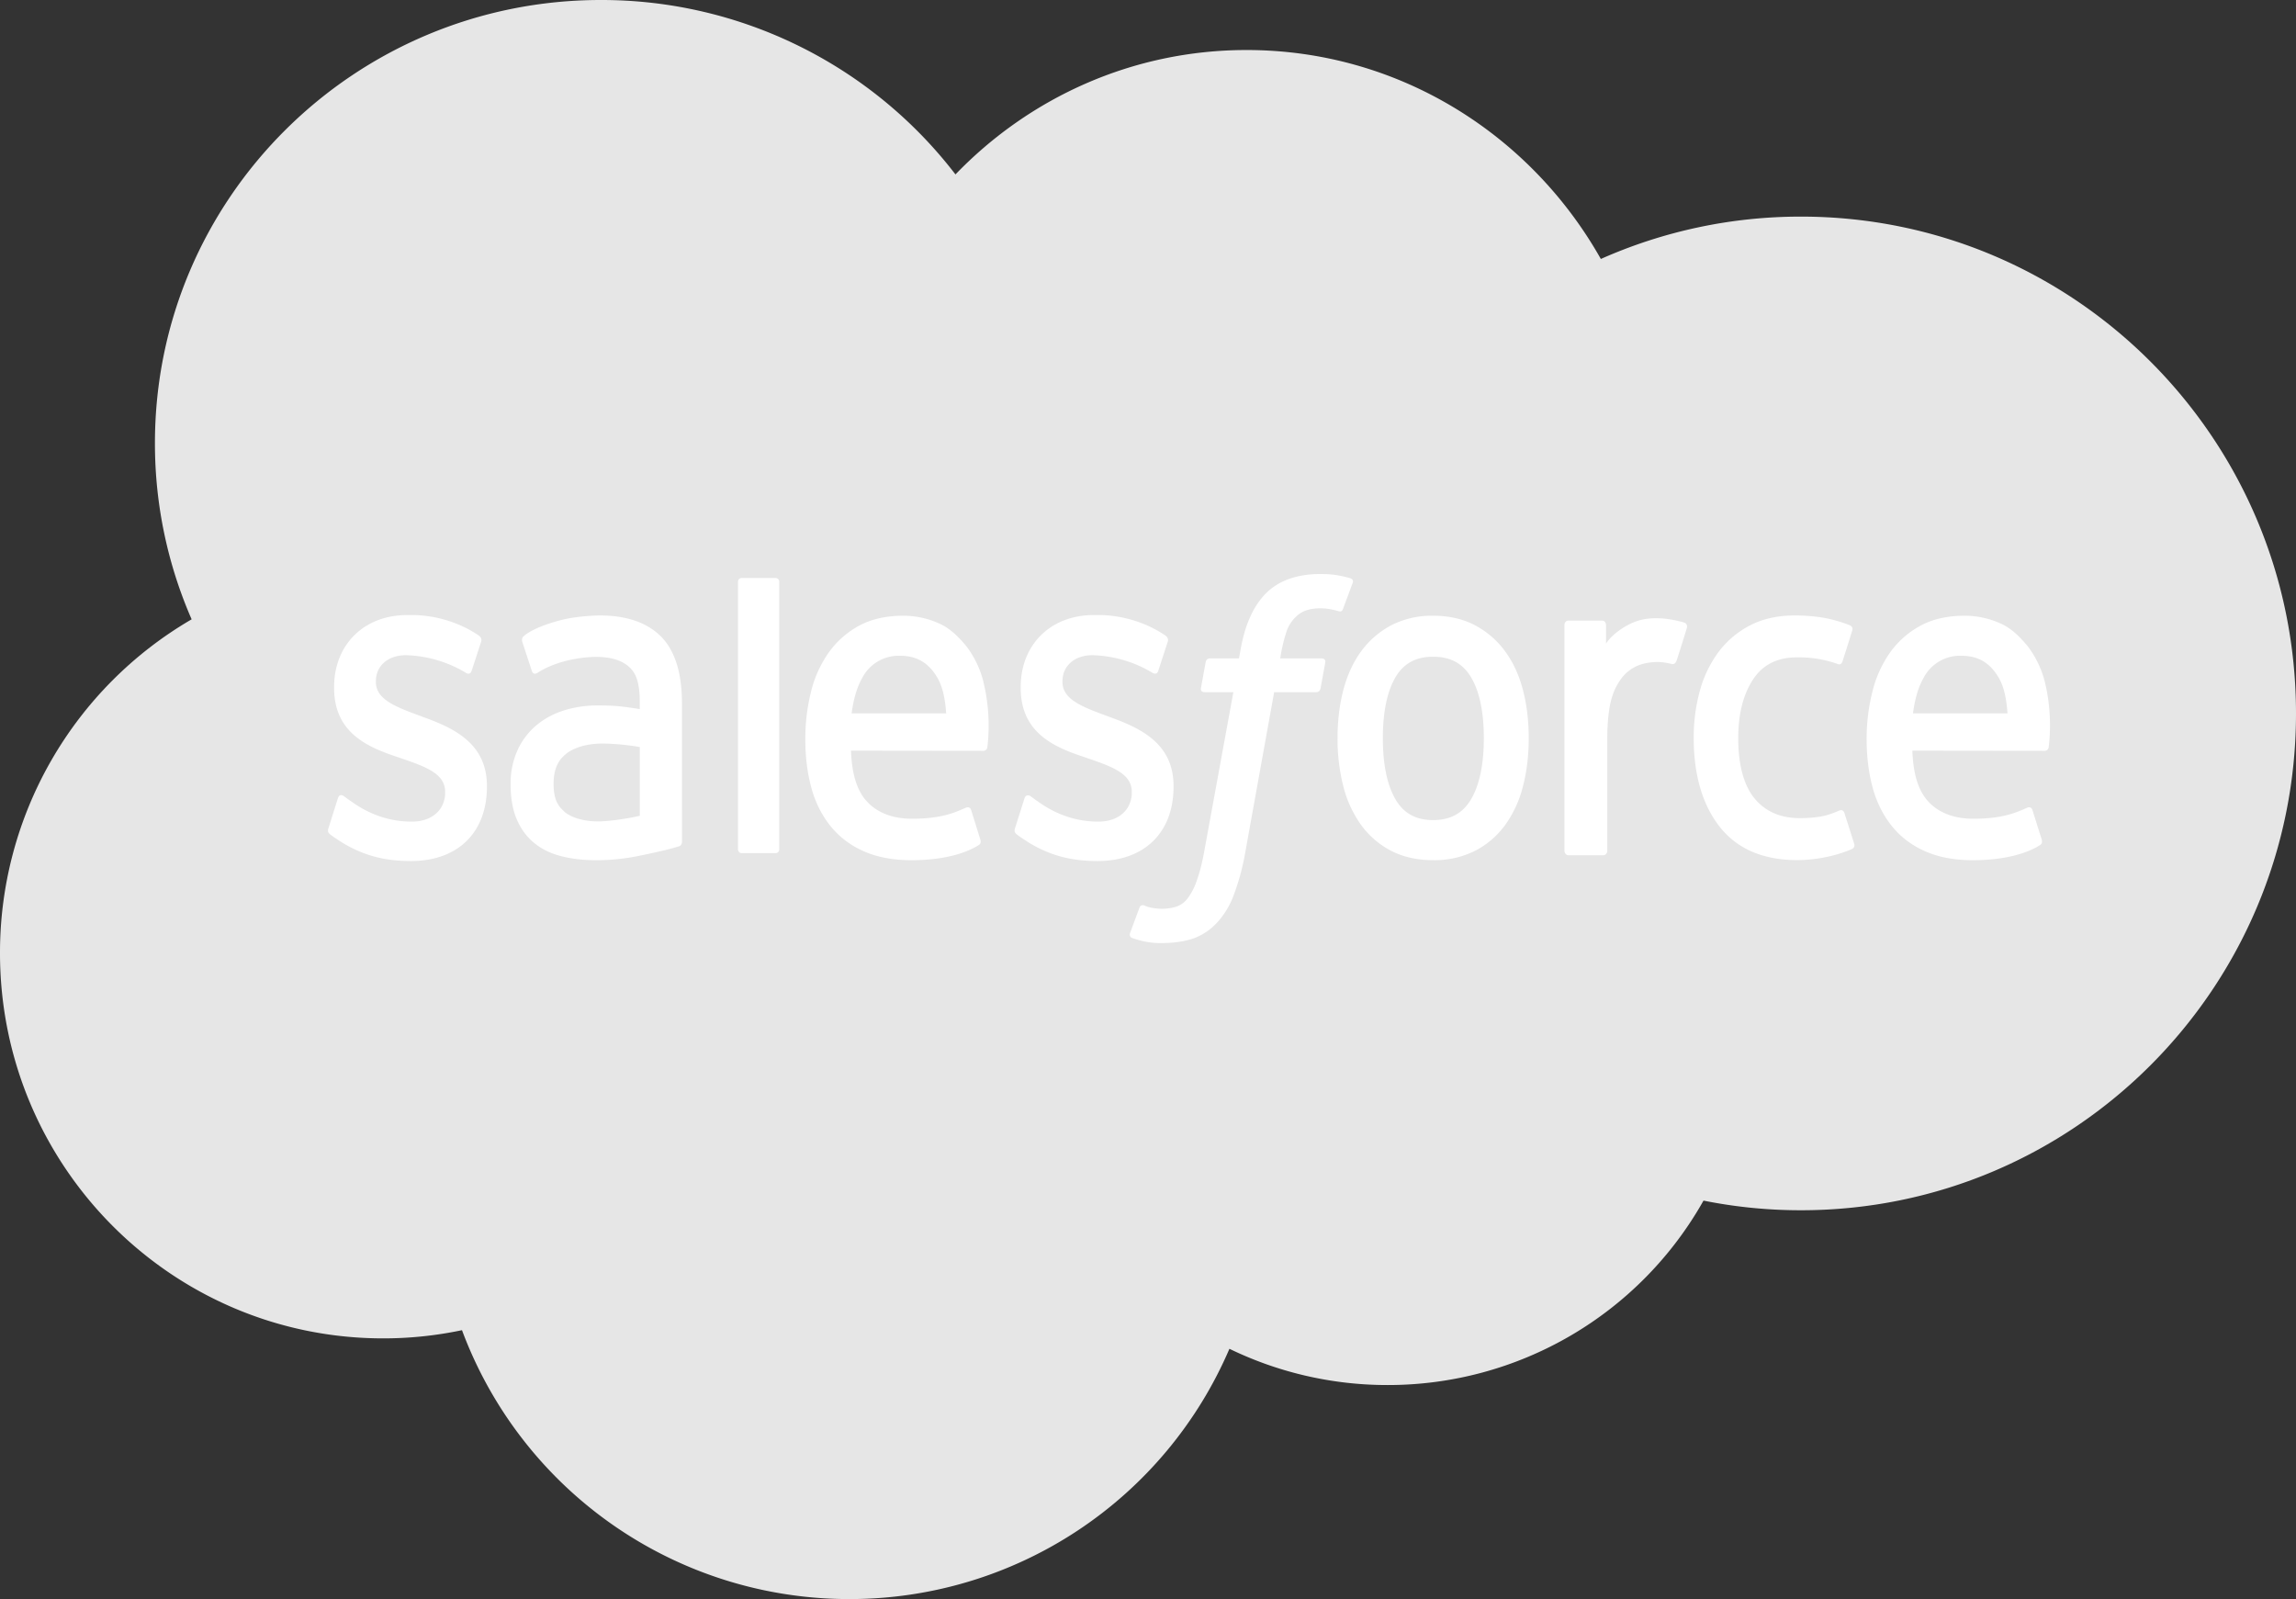 <svg width="56" height="39" fill="none" xmlns="http://www.w3.org/2000/svg"><rect width="100%" height="100%" fill="#333333" stroke="none"/><path fill-rule="evenodd" clip-rule="evenodd" d="M23.304 4.254c1.806-1.873 4.32-3.034 7.101-3.034 3.697 0 6.922 2.05 8.64 5.096a11.99 11.99 0 014.882-1.033C50.595 5.283 56 10.708 56 17.4c0 6.692-5.405 12.117-12.073 12.117a12.023 12.023 0 01-2.378-.235 8.83 8.83 0 01-7.703 4.498 8.82 8.82 0 01-3.86-.884A10.072 10.072 0 0120.716 39a10.07 10.07 0 01-9.448-6.558 9.28 9.28 0 01-1.921.2C4.185 32.642 0 28.435 0 23.245a9.403 9.403 0 014.674-8.14 10.711 10.711 0 01-.895-4.298C3.779 4.838 8.649 0 14.656 0a10.88 10.88 0 018.648 4.254z" fill="#E6E6E6"/><path fill-rule="evenodd" clip-rule="evenodd" d="M8.028 20.326c-.017-.018-.044-.048-.015-.134l.225-.714c.036-.123.118-.083.15-.06l.075.055c.033.024.068.05.115.08.664.48 1.28.485 1.473.485.498 0 .806-.301.806-.705v-.022c0-.442-.474-.608-1.023-.8h-.002l-.122-.043c-.755-.247-1.561-.6-1.561-1.69v-.022c0-1.034.73-1.755 1.777-1.755l.115-.001c.615 0 1.209.204 1.639.502.039.027.077.078.055.147-.02.063-.21.649-.233.714-.04.122-.15.04-.15.04a2.984 2.984 0 00-1.454-.423c-.444 0-.73.268-.73.632v.023c0 .425.49.606 1.056.816h.001l.098.037c.752.271 1.553.646 1.553 1.68v.02c0 1.118-.71 1.812-1.853 1.812-.562 0-1.1-.1-1.668-.445l-.067-.043c-.084-.054-.168-.107-.252-.176a.07.07 0 00-.008-.01zm16.746 0c-.016-.018-.044-.048-.015-.134l.226-.714c.033-.117.13-.075.15-.06l.039.03c.044.032.087.064.15.106.665.48 1.28.484 1.473.484.498 0 .807-.301.807-.705v-.022c0-.441-.474-.607-1.023-.8h-.003l-.121-.043c-.756-.247-1.562-.6-1.562-1.69v-.022c0-1.034.73-1.755 1.778-1.755l.114-.001c.615 0 1.21.204 1.639.502.039.027.077.078.056.147l-.233.714c-.04.122-.151.04-.151.04a2.984 2.984 0 00-1.454-.423c-.443 0-.73.268-.73.632v.023c0 .425.49.606 1.056.816h.001l.098.037c.752.271 1.554.646 1.554 1.68v.02c0 1.118-.71 1.812-1.854 1.812-.562 0-1.099-.1-1.668-.445a10.645 10.645 0 00-.067-.043c-.084-.054-.168-.107-.251-.176l-.009-.01zm11.417-2.323c0 .632-.103 1.13-.306 1.481-.201.348-.505.517-.93.517-.425 0-.727-.168-.925-.517-.2-.35-.302-.849-.302-1.48s.102-1.128.302-1.476c.198-.344.5-.511.925-.511.425 0 .729.167.93.511.203.348.306.845.306 1.476zm.52-2.116c.195.265.342.584.435.946.094.36.14.754.14 1.17 0 .417-.046.811-.14 1.171a2.76 2.76 0 01-.434.946c-.195.266-.442.48-.734.63a2.205 2.205 0 01-1.023.229c-.387 0-.731-.077-1.024-.228a2.1 2.1 0 01-.733-.63 2.779 2.779 0 01-.435-.947 4.683 4.683 0 01-.14-1.17c0-.418.047-.812.14-1.171.094-.36.24-.68.434-.946a2.18 2.18 0 01.734-.636 2.162 2.162 0 011.024-.234c.387 0 .732.079 1.023.234.293.156.54.37.734.636zm8.276 3.946c-.031-.106-.121-.066-.121-.066-.14.06-.287.117-.444.145-.16.028-.335.042-.524.042-.462 0-.83-.157-1.092-.466-.264-.31-.411-.811-.41-1.49.002-.616.132-1.08.366-1.433.233-.352.587-.532 1.06-.532a2.8 2.8 0 011.009.165s.075.037.111-.076l.076-.238c.05-.159.098-.31.158-.506.026-.083-.036-.118-.058-.128a3.358 3.358 0 00-.638-.183 4.205 4.205 0 00-.716-.056c-.401 0-.759.079-1.065.234a2.242 2.242 0 00-.768.636 2.821 2.821 0 00-.465.945 4.27 4.27 0 00-.156 1.173c0 .903.214 1.633.636 2.168.422.536 1.057.81 1.885.81.49 0 .991-.114 1.352-.276 0 0 .069-.038.039-.13l-.235-.738zm1.932-3.304c-.13.227-.216.519-.261.87h2.305c-.023-.338-.08-.643-.214-.87-.201-.345-.482-.535-.906-.535a.998.998 0 00-.924.535zm2.954.098a2.397 2.397 0 00-.414-.862c-.208-.256-.411-.434-.613-.534a2.116 2.116 0 00-.926-.214c-.404 0-.77.077-1.067.237a2.18 2.18 0 00-.745.648 2.8 2.8 0 00-.437.957 4.655 4.655 0 00-.143 1.176c0 .425.05.821.147 1.177.099.36.256.675.47.937.211.264.484.47.812.614.325.144.72.218 1.173.217.933-.004 1.425-.24 1.628-.369.035-.022.07-.062.027-.176l-.212-.675c-.031-.101-.121-.064-.121-.064l-.063.027c-.23.1-.564.247-1.264.245-.501 0-.873-.17-1.106-.433-.239-.27-.355-.667-.376-1.227l3.232.004s.085-.002.094-.096l.002-.017c.014-.12.095-.796-.098-1.572zm-28.84-.098c-.131.227-.215.519-.262.87h2.306c-.023-.338-.081-.643-.214-.87-.202-.345-.482-.535-.906-.535a.999.999 0 00-.924.535zm2.953.098a2.397 2.397 0 00-.413-.862c-.209-.256-.412-.434-.614-.534a2.115 2.115 0 00-.926-.214c-.403 0-.77.077-1.067.237a2.18 2.18 0 00-.744.648 2.8 2.8 0 00-.438.957 4.702 4.702 0 00-.142 1.176c0 .425.05.821.147 1.177.098.36.256.675.469.937.212.264.485.47.812.614.325.144.72.218 1.174.217.933-.004 1.425-.24 1.627-.369.036-.022.07-.062.027-.176l-.21-.675c-.033-.101-.122-.064-.122-.064l-.064.027c-.229.1-.563.247-1.264.245-.5 0-.872-.17-1.105-.433-.239-.27-.356-.667-.377-1.227l3.233.004s.085-.002.094-.096l.002-.018a4.494 4.494 0 00-.1-1.57zm-10.388 2.967c.043.075.06.103.187.219-.003-.001.29.26.947.215.463-.032.873-.132.873-.132V18.22s-.414-.078-.877-.085c-.66-.01-.94.267-.938.266-.194.157-.288.39-.288.714 0 .205.033.366.096.48zm1.473-2.372a6.282 6.282 0 00-.505-.017c-.277 0-.545.04-.796.117-.252.077-.48.197-.675.357a1.727 1.727 0 00-.468.608 1.973 1.973 0 00-.173.85c0 .326.05.61.148.841.098.233.24.427.422.577.18.15.401.259.658.325.254.066.541.1.856.1a5.1 5.1 0 00.982-.094c.317-.061.706-.151.814-.18.076-.02.151-.042.226-.065.08-.023.074-.12.074-.12l-.001-3.372c0-.74-.174-1.288-.514-1.628-.34-.339-.84-.51-1.485-.51-.242 0-.632.038-.866.092 0 0-.706.156-.997.415 0 0-.063.045-.029.146l.23.702c.028.09.105.06.105.06s.025-.011.053-.03c.622-.386 1.409-.375 1.409-.375.35 0 .618.08.799.239.176.154.266.387.266.878v.156a10.287 10.287 0 00-.533-.072zm26.022-2.032c.021.01.073.049.048.132-.03.101-.187.606-.243.774-.02.064-.056.108-.117.1 0 0-.186-.05-.355-.05-.118 0-.284.017-.434.07a.978.978 0 00-.4.273 1.442 1.442 0 00-.283.543c-.071.231-.107.6-.107.968v2.747c0 .062-.043.112-.097.112h-.85c-.054 0-.098-.05-.098-.112v-5.499c0-.063.039-.112.093-.112h.828c.054 0 .093.05.093.112v.449c.124-.19.346-.356.547-.46.202-.103.427-.181.833-.153.212.016.487.082.542.106z" fill="#fff"/><path fill-rule="evenodd" clip-rule="evenodd" d="M32.629 14.032c.118.021.208.042.308.072.021.008.082.037.057.107l-.238.641c-.02.048-.034.078-.136.047a1.845 1.845 0 00-.16-.038 1.34 1.34 0 00-.255-.025c-.123 0-.236.015-.335.047a.658.658 0 00-.262.16.901.901 0 00-.218.325 3.96 3.96 0 00-.16.66l-.005.03h.997c.084 0 .11.038.102.099l-.116.635c-.018.093-.104.09-.104.09h-1.027l-.703 3.897a5.721 5.721 0 01-.274 1.026 2.01 2.01 0 01-.405.685 1.448 1.448 0 01-.576.394c-.218.076-.48.116-.766.116a1.92 1.92 0 01-.457-.042 2.579 2.579 0 01-.285-.082c-.04-.014-.07-.062-.048-.122l.231-.622c.032-.079.113-.049.113-.049.056.024.095.04.168.054.075.015.175.027.25.027.136 0 .26-.017.367-.052a.578.578 0 00.285-.216 1.53 1.53 0 00.218-.435c.07-.192.133-.445.187-.753l.7-3.826h-.69c-.083 0-.11-.039-.101-.099l.116-.636c.018-.092.104-.089.104-.089h.708l.038-.207c.106-.614.317-1.08.627-1.387.312-.308.757-.464 1.32-.464.163 0 .305.01.425.032zm-13.713 6.776a.09.09 0 00.09-.092V14.19a.09.09 0 00-.09-.093h-.827c-.052 0-.089.042-.089.093v6.525c0 .051.037.092.089.092h.827z" fill="#fff"/></svg>